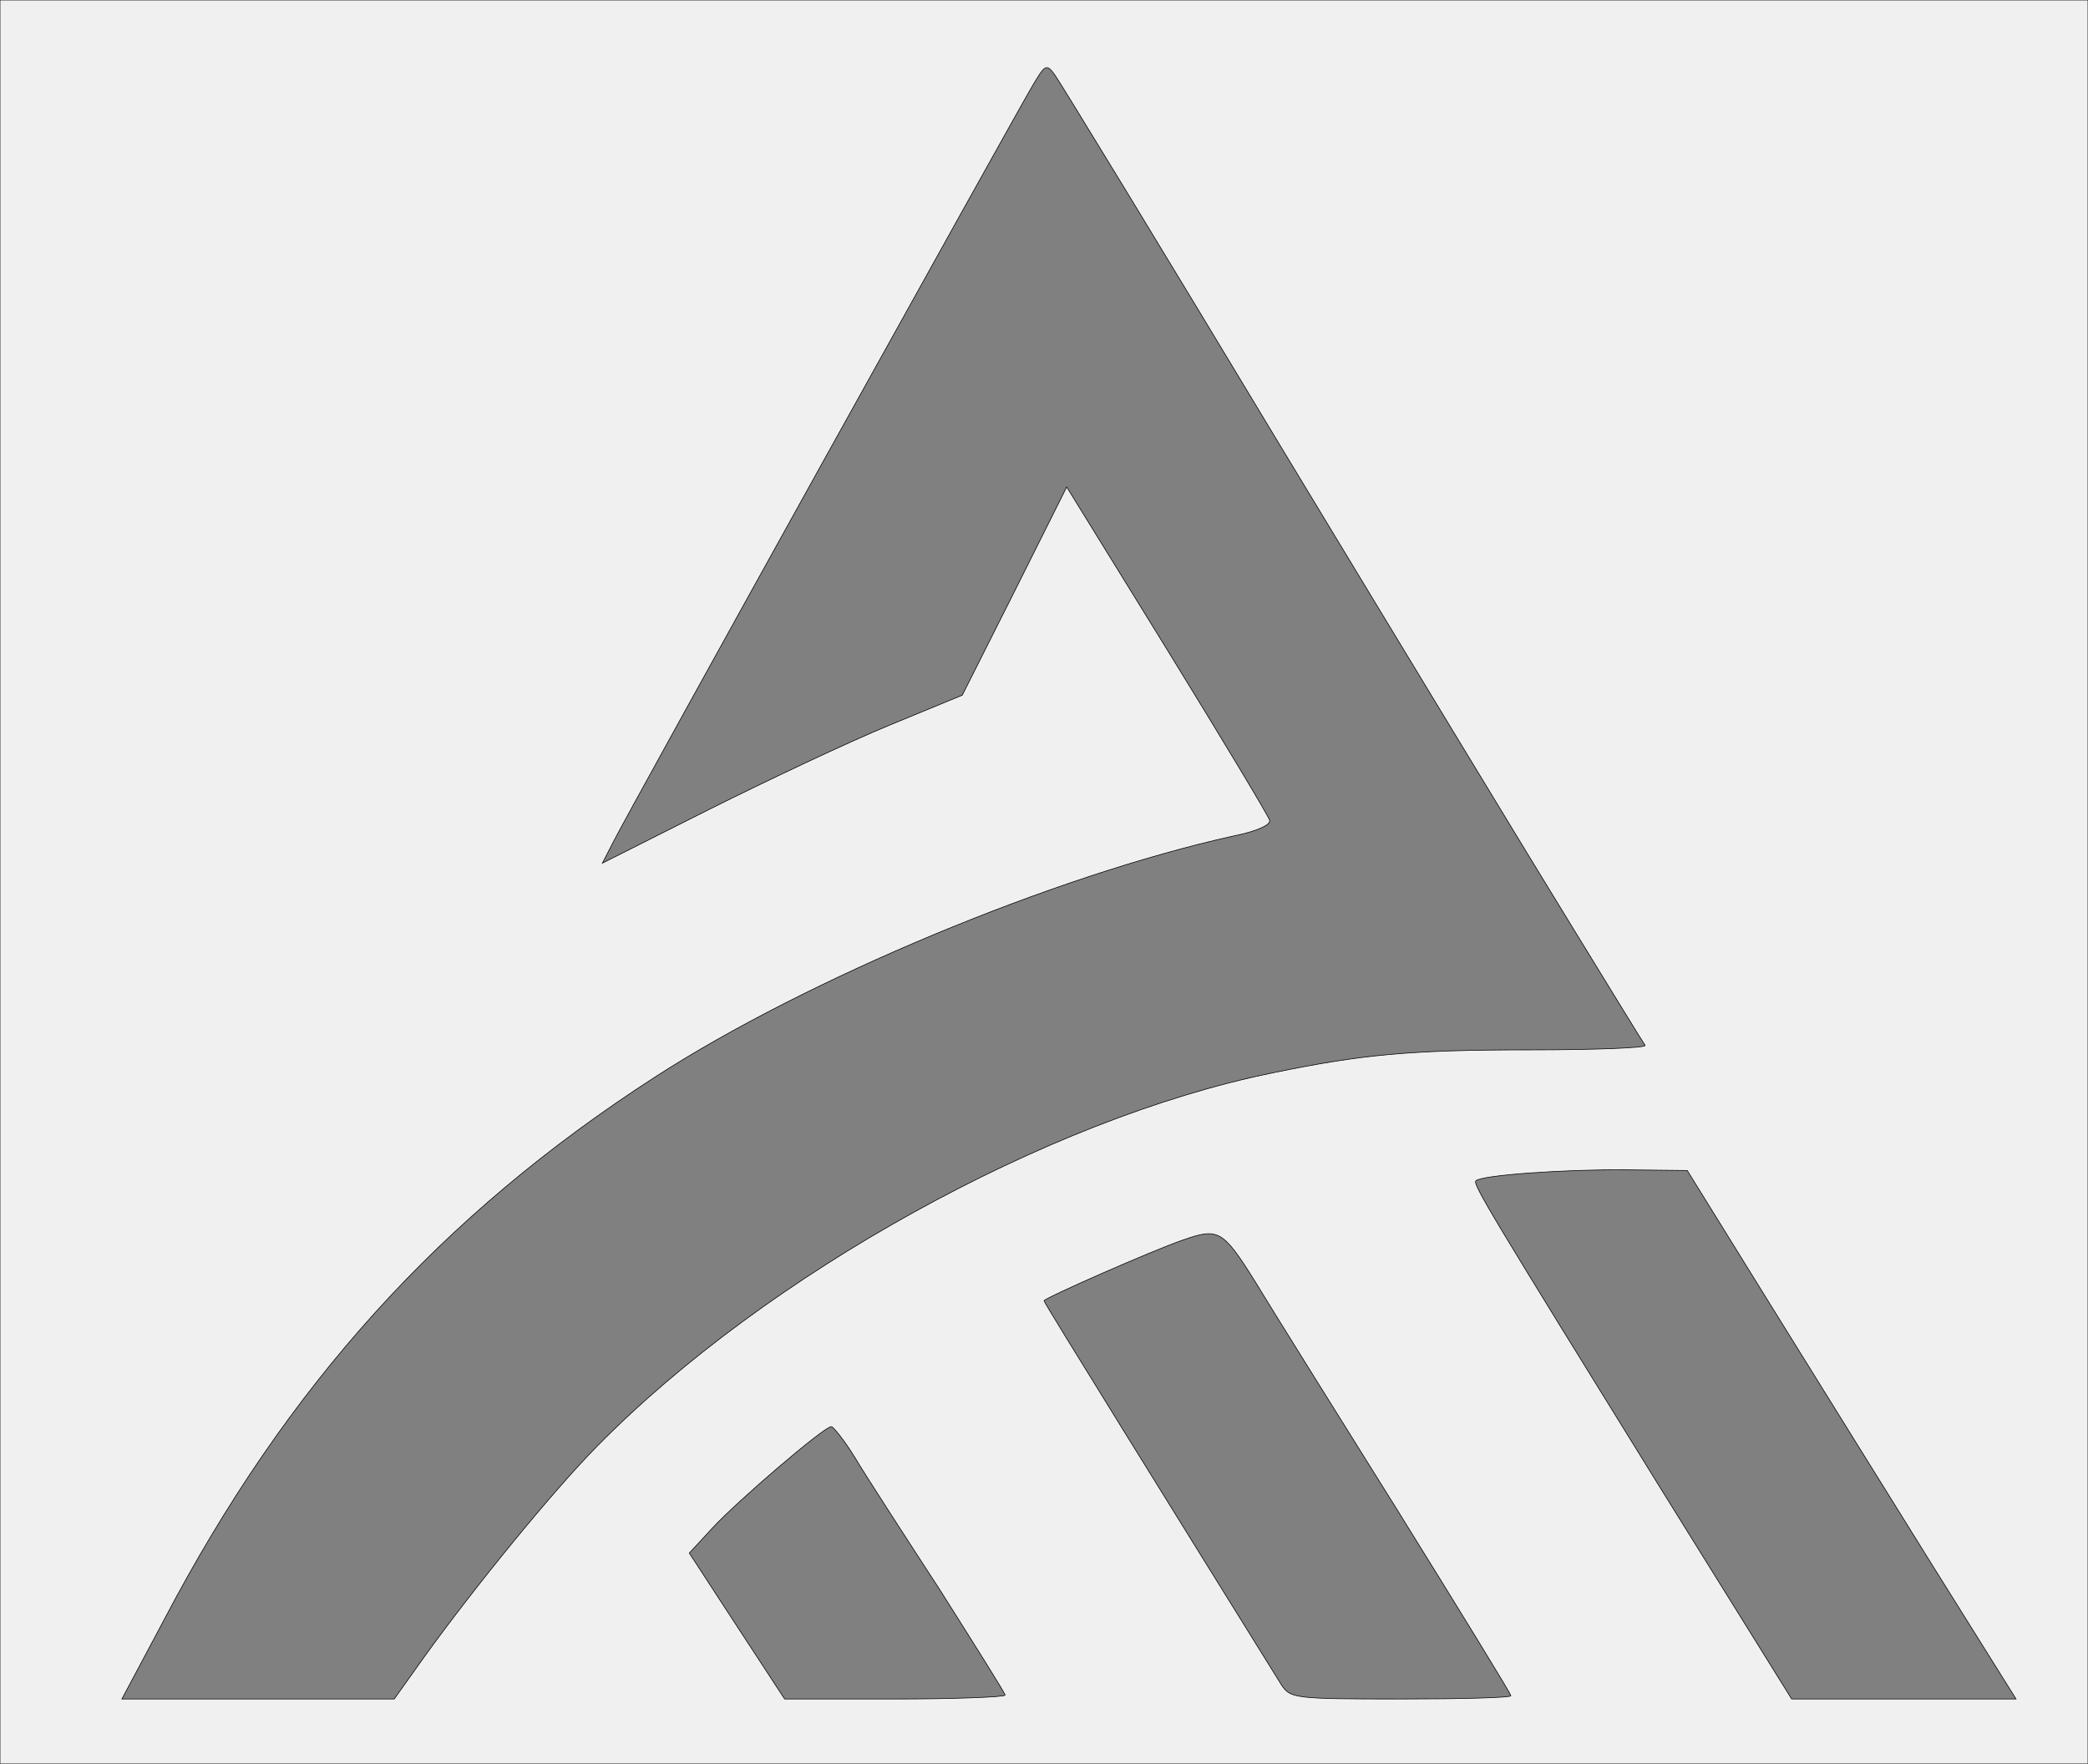 <?xml version="1.0" standalone="no"?>
<!DOCTYPE svg PUBLIC "-//W3C//DTD SVG 20010904//EN"
 "http://www.w3.org/TR/2001/REC-SVG-20010904/DTD/svg10.dtd">
<svg version="1.0" xmlns="http://www.w3.org/2000/svg"
 width="322pt" height="272pt" viewBox="0 0 322 272"
 preserveAspectRatio="xMidYMid meet">

<rect x="0" y="0" width="322" height="272" fill="#808080" stroke="none"/>

<g transform="translate(0,272) scale(0.1,-0.1)"
fill="#f0f0f0" stroke="#000000">
<path d="M0 1360 l0 -1360 1610 0 1610 0 0 1360 0 1360 -1610 0 -1610 0 0
-1360z m1982 660 c188 -311 388 -641 446 -735 57 -93 106 -173 109 -177 2 -4
-78 -7 -179 -7 -183 0 -258 -7 -398 -36 -346 -71 -778 -310 -1039 -575 -68
-69 -188 -216 -266 -324 l-47 -66 -210 0 -210 0 65 122 c190 362 427 624 757
837 235 152 617 311 893 372 35 7 57 17 55 24 -2 7 -73 125 -158 263 l-155
251 -80 -160 -81 -161 -114 -47 c-63 -26 -188 -85 -278 -130 l-163 -82 17 33
c24 48 623 1127 647 1167 19 32 21 33 34 15 8 -11 168 -273 355 -584z m747
-1310 c70 -113 184 -296 253 -407 l127 -203 -173 0 -173 0 -201 323 c-262 423
-291 471 -286 476 8 9 141 18 232 17 l94 -1 127 -205z m-793 33 c26 -43 126
-203 221 -355 95 -153 173 -280 173 -283 0 -3 -76 -5 -170 -5 -165 0 -170 1
-184 22 -166 267 -366 589 -366 592 0 4 168 78 215 94 54 19 61 15 111 -65z
m-618 -270 c16 -27 75 -118 131 -204 55 -87 101 -160 101 -163 0 -3 -77 -6
-170 -6 l-170 0 -74 113 -73 112 36 39 c40 43 172 156 183 156 3 0 20 -21 36
-47z"/>
</g>
</svg>
